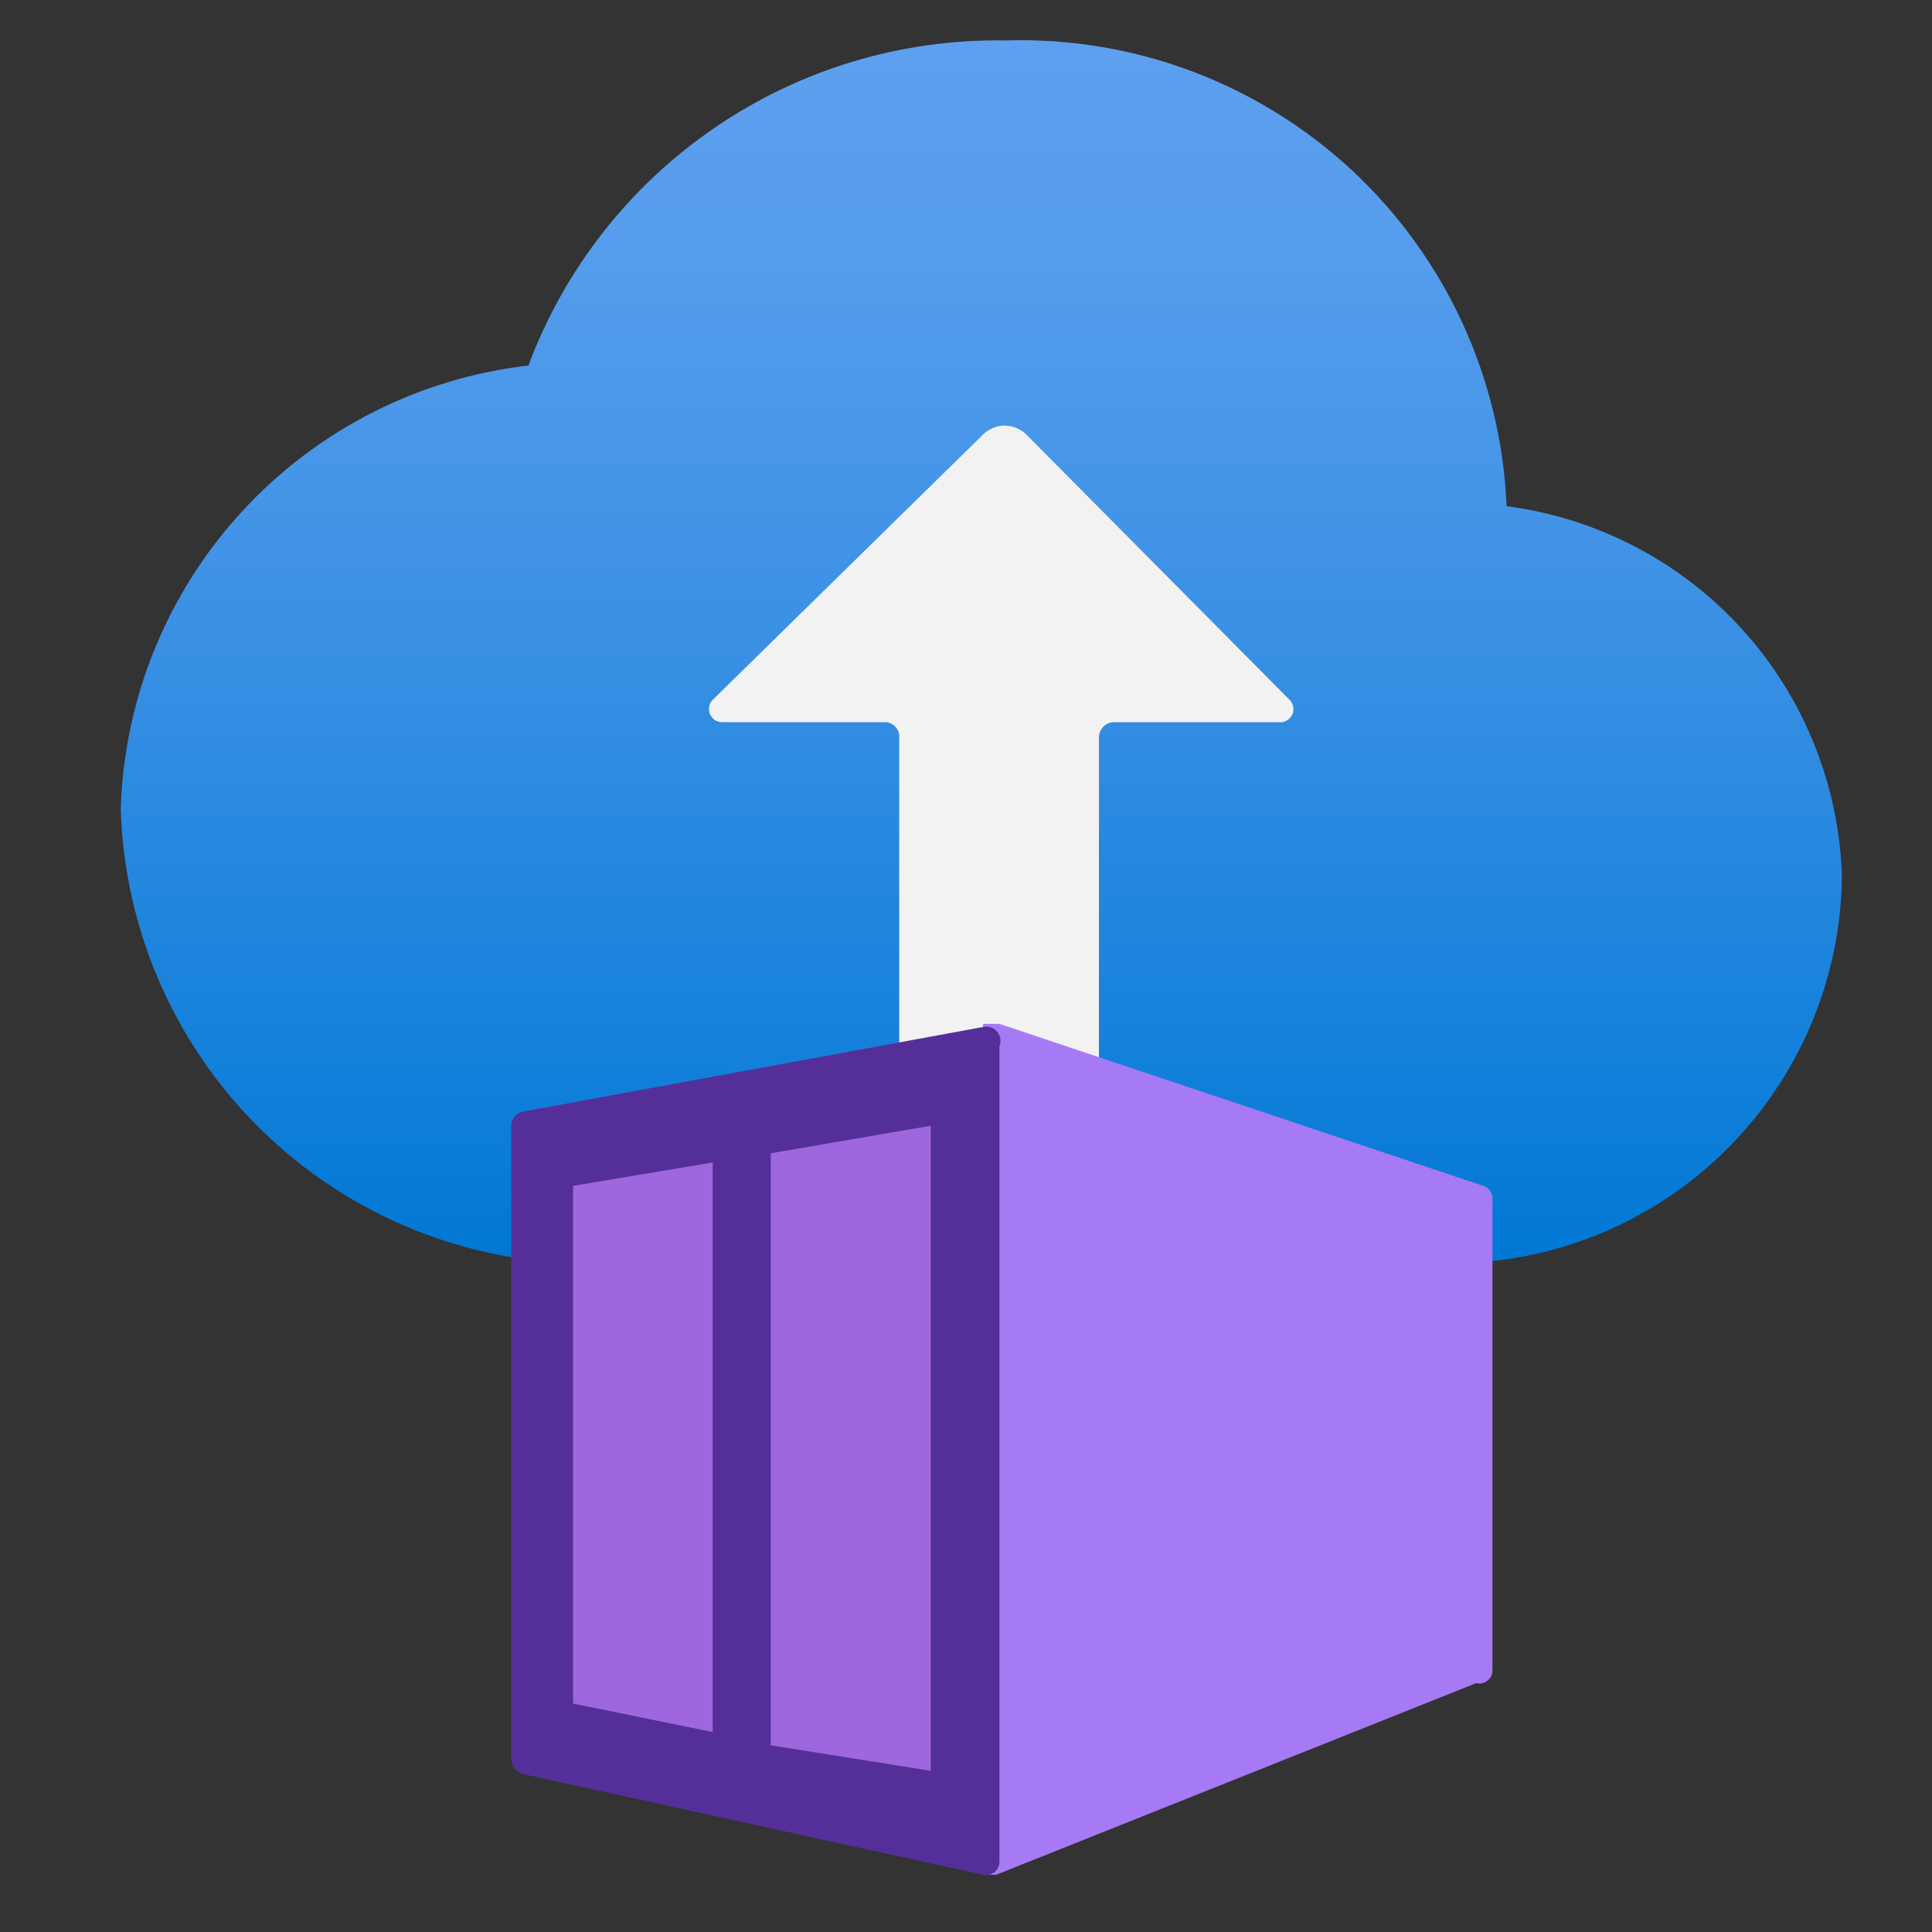 <svg xmlns:xlink="http://www.w3.org/1999/xlink" xmlns="http://www.w3.org/2000/svg" width="16" height="16" viewBox="0 0 16 16" fill="none">
<rect x="0" y="0" width="16" height="16" fill="#333333" stroke="none"/>
<path d="M15.254 7.264C15.232 6.505 14.941 5.779 14.432 5.216C13.923 4.653 13.23 4.29 12.477 4.192C12.433 3.132 11.972 2.132 11.195 1.409C10.417 0.687 9.386 0.301 8.325 0.335C7.469 0.321 6.63 0.572 5.923 1.055C5.216 1.537 4.675 2.226 4.376 3.027C3.466 3.132 2.625 3.561 2.005 4.235C1.385 4.909 1.028 5.783 1 6.698C1.015 7.211 1.132 7.716 1.343 8.183C1.555 8.651 1.857 9.072 2.232 9.422C2.607 9.772 3.048 10.044 3.529 10.223C4.01 10.401 4.521 10.483 5.034 10.462H5.388H11.87H12.047C12.893 10.454 13.703 10.114 14.302 9.516C14.901 8.919 15.243 8.11 15.254 7.264Z" fill="url(#paint0_linear_1934_161292)"/>
<path d="M5.911 5.787L8.139 3.601C8.162 3.577 8.191 3.558 8.222 3.545C8.253 3.531 8.286 3.525 8.32 3.525C8.354 3.525 8.388 3.531 8.419 3.545C8.45 3.558 8.478 3.577 8.502 3.601L10.671 5.787C10.689 5.802 10.703 5.823 10.708 5.846C10.714 5.87 10.712 5.894 10.703 5.916C10.693 5.938 10.676 5.957 10.655 5.968C10.634 5.98 10.61 5.985 10.586 5.981H9.219C9.188 5.983 9.159 5.996 9.138 6.018C9.116 6.04 9.103 6.069 9.101 6.099V8.834C9.101 8.858 9.091 8.882 9.074 8.899C9.056 8.917 9.033 8.926 9.008 8.926H7.54C7.515 8.926 7.491 8.917 7.474 8.899C7.457 8.882 7.447 8.858 7.447 8.834V6.099C7.447 6.069 7.436 6.04 7.415 6.019C7.395 5.997 7.367 5.983 7.337 5.981H5.987C5.964 5.982 5.941 5.976 5.921 5.964C5.902 5.951 5.887 5.933 5.879 5.912C5.87 5.89 5.869 5.866 5.875 5.844C5.88 5.822 5.893 5.802 5.911 5.787V5.787Z" fill="#F2F2F2"/>
<path d="M12.36 9.931C12.361 9.907 12.355 9.883 12.341 9.863C12.327 9.843 12.307 9.828 12.284 9.821L8.276 8.479H8.141V15.526H8.25L12.225 13.939C12.241 13.943 12.257 13.943 12.273 13.94C12.289 13.937 12.304 13.93 12.316 13.92C12.329 13.911 12.34 13.898 12.348 13.884C12.355 13.87 12.359 13.854 12.36 13.838V9.931Z" fill="#A67AF4"/>
<path d="M8.142 8.505L4.336 9.205C4.309 9.209 4.284 9.222 4.265 9.242C4.247 9.262 4.236 9.288 4.234 9.315V14.572C4.235 14.599 4.245 14.625 4.261 14.647C4.278 14.668 4.301 14.683 4.327 14.691L8.142 15.526C8.158 15.53 8.175 15.53 8.191 15.526C8.208 15.522 8.223 15.515 8.236 15.504C8.249 15.494 8.26 15.48 8.267 15.465C8.274 15.45 8.277 15.433 8.277 15.416V8.665C8.285 8.645 8.288 8.623 8.284 8.602C8.281 8.58 8.272 8.56 8.258 8.544C8.244 8.527 8.226 8.515 8.205 8.508C8.185 8.501 8.163 8.5 8.142 8.505V8.505Z" fill="#552F99"/>
<path opacity="0.75" d="M6.383 9.551V14.454L7.708 14.665V9.323L6.383 9.551Z" fill="#B77AF4"/>
<path opacity="0.75" d="M4.746 9.821V14.108L5.902 14.344V9.627L4.746 9.821Z" fill="#B77AF4"/>
<defs>
<linearGradient id="paint0_linear_1934_161292" x1="8.14" y1="10.42" x2="8.14" y2="0.335" gradientUnits="userSpaceOnUse">
<stop stop-color="#0078D4"/>
<stop offset="0.16" stop-color="#1380DA"/>
<stop offset="0.53" stop-color="#3C91E5"/>
<stop offset="0.82" stop-color="#559CEC"/>
<stop offset="1" stop-color="#5EA0EF"/>
</linearGradient>
</defs>
</svg>